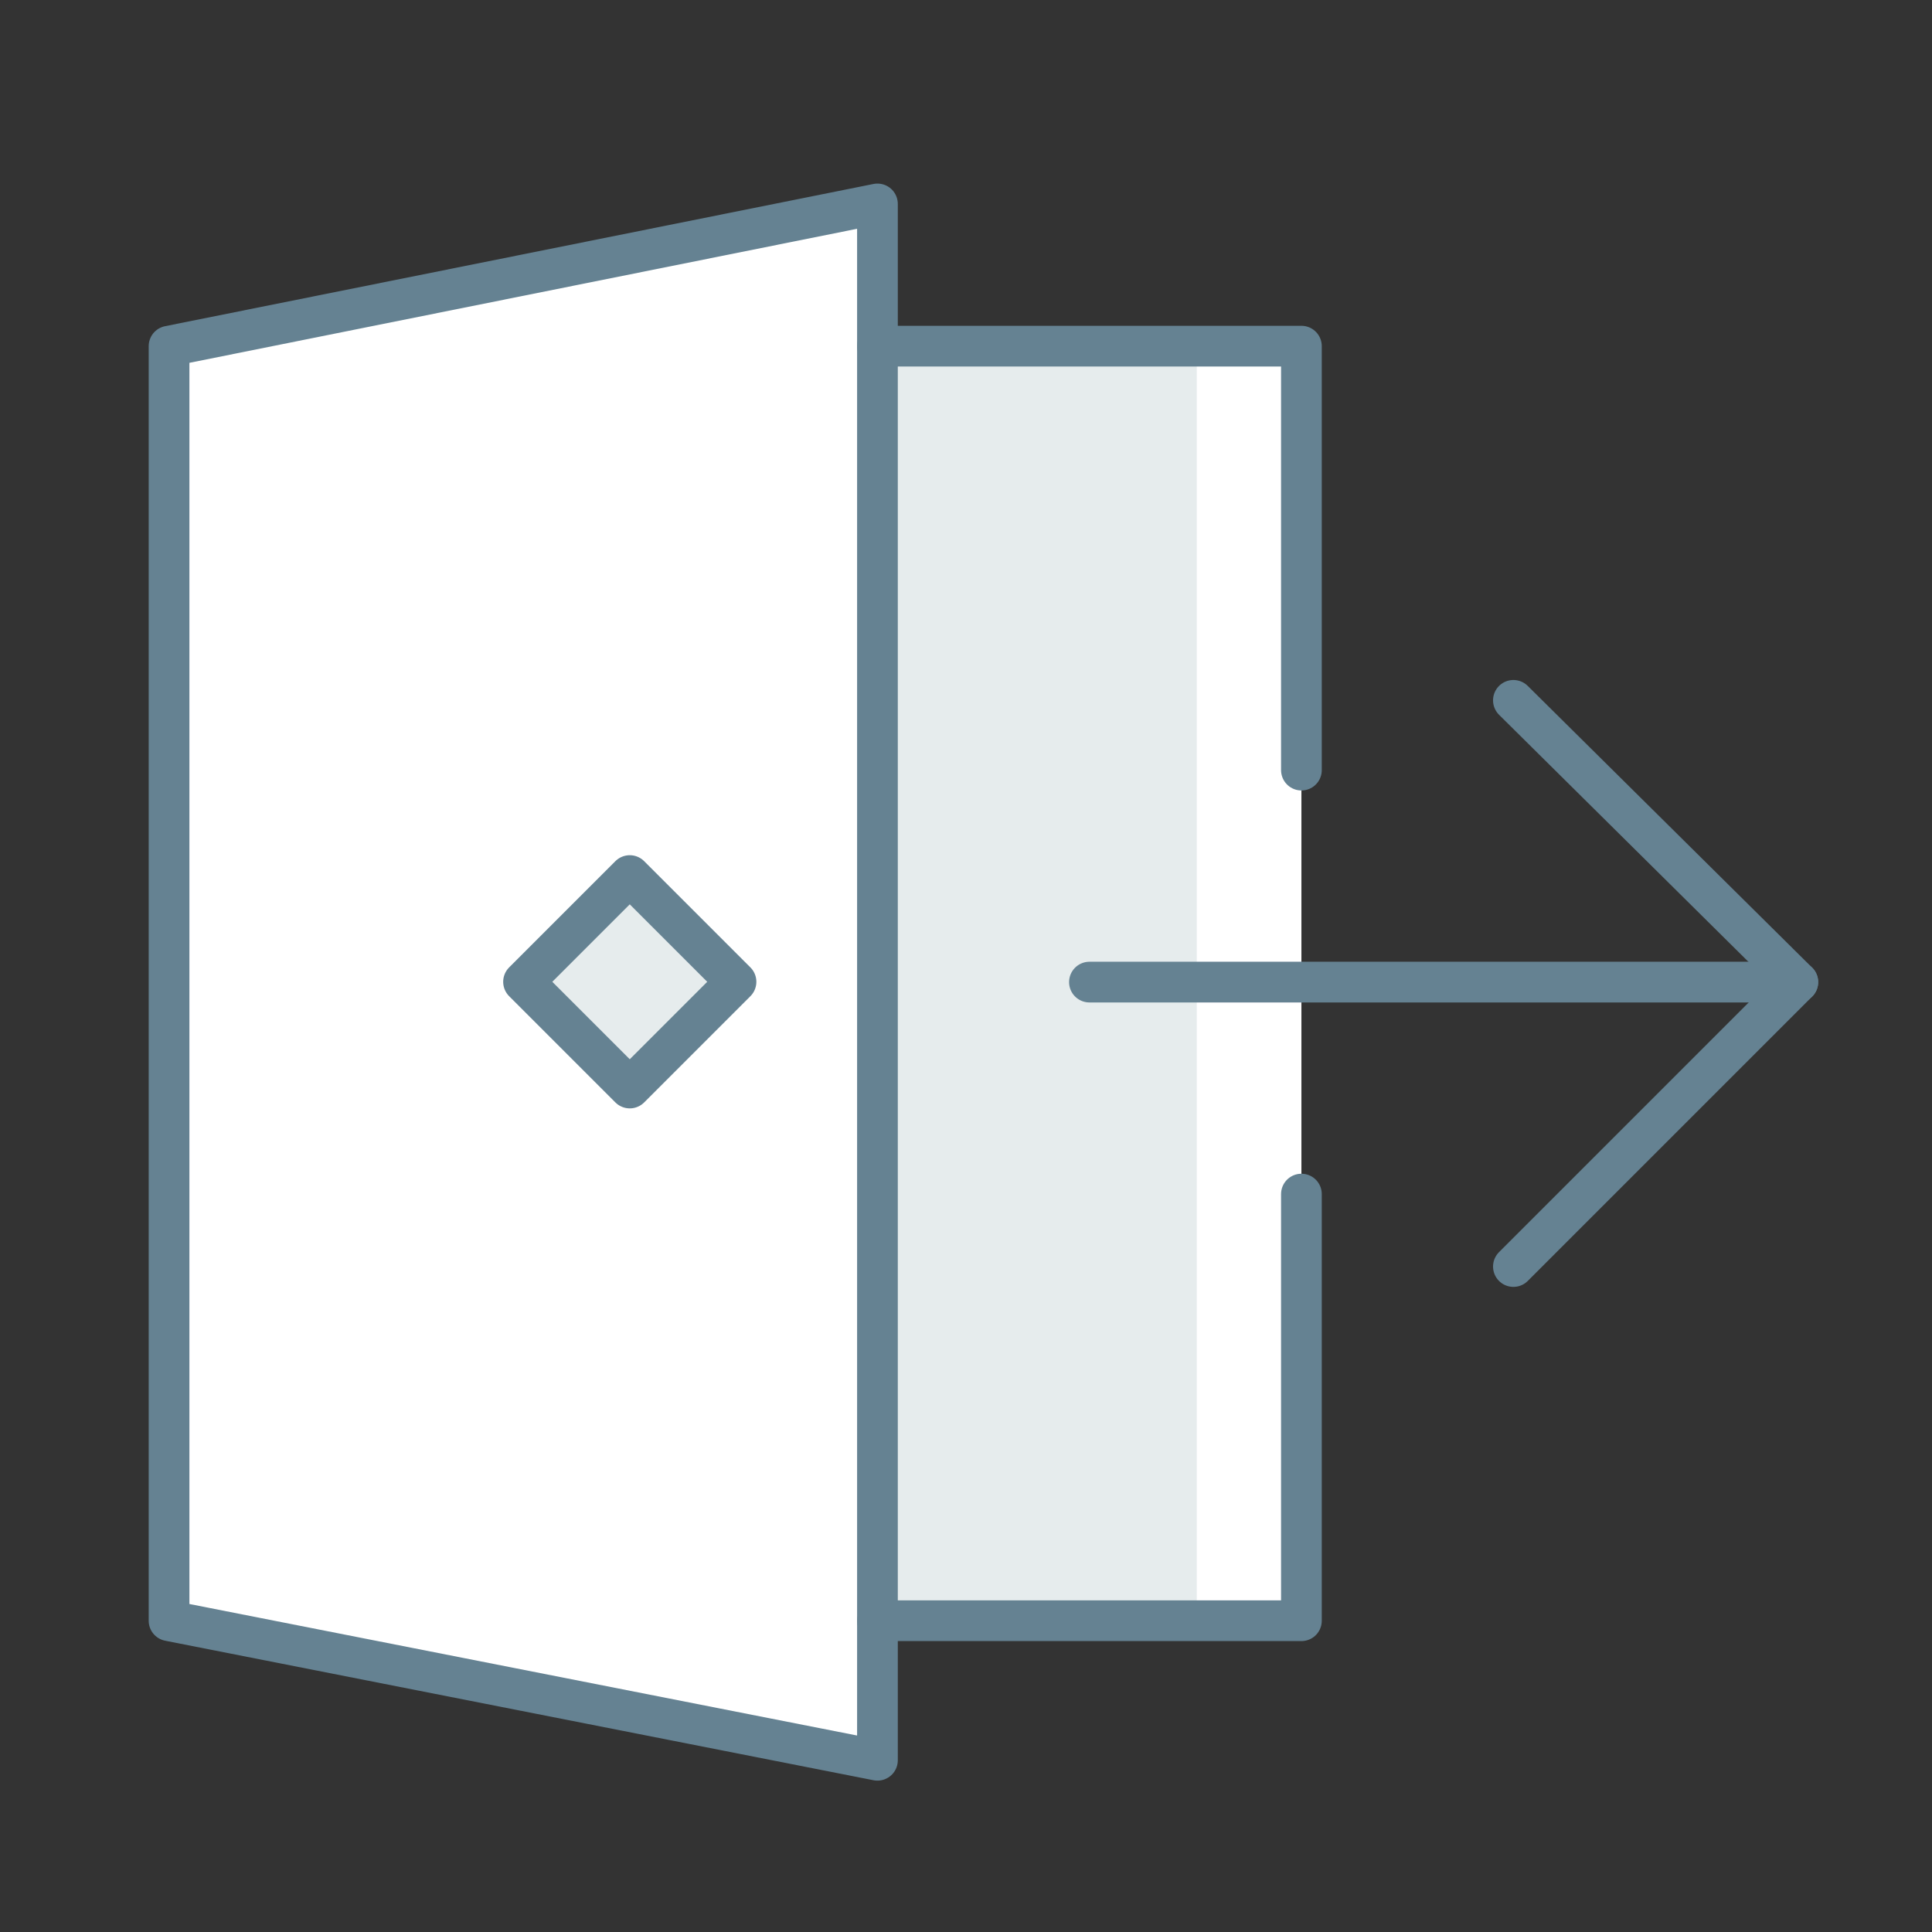<?xml version="1.0" encoding="utf-8"?>
<!-- Generator: Adobe Illustrator 22.1.0, SVG Export Plug-In . SVG Version: 6.00 Build 0)  -->
<!DOCTYPE svg PUBLIC "-//W3C//DTD SVG 1.1//EN" "http://www.w3.org/Graphics/SVG/1.1/DTD/svg11.dtd">
<svg id='Layer_1' style='enable-background:new 0 0 72 72;' version='1.1' viewBox='0 0 72 72'
     x='0px'
     xml:space='preserve' xmlns='http://www.w3.org/2000/svg' y='0px'>
<rect x="0" y="0" width="72" height="72" fill="#333333" stroke="none"/>
<style type='text/css'>
	.st0 {
    fill: #FFFFFF;
  }

  .st1 {
    fill: #E6ECED;
  }

  .st2 {
    fill: none;
    stroke: #658292;
    stroke-width: 1.517;
    stroke-linecap: round;
    stroke-linejoin: round;
    stroke-miterlimit: 10;
  }

  .st3 {
    fill: #E6ECED;
    stroke: #658292;
    stroke-width: 1.517;
    stroke-linecap: round;
    stroke-linejoin: round;
    stroke-miterlimit: 10;
  }
</style>
  <polygon class='st0' points='32.7,12.9 32.7,7.6 6.3,12.9 6.3,60.4 32.7,65.6 32.7,60.4 48.5,60.4 48.5,12.9 '/>
  <rect class='st1' height='47.5' width='11.9' x='32.7' y='12.9'/>
  <line class='st2' x1='40.6' x2='67' y1='36.6' y2='36.6'/>
  <polyline class='st2' points='56.4,26.1 67,36.6 56.4,47.2 '/>
  <rect class='st3' height='5.6' transform='matrix(0.707 -0.707 0.707 0.707 -19.021 27.327)' width='5.6' x='20.7'
        y='33.8'/>
  <polyline class='st2' points='48.5,44.5 48.5,60.4 32.7,60.4 '/>
  <polyline class='st2' points='32.7,12.9 48.5,12.9 48.5,28.7 '/>
  <polygon class='st2' points='32.7,65.6 6.3,60.4 6.3,12.9 32.7,7.6 '/>
</svg>
